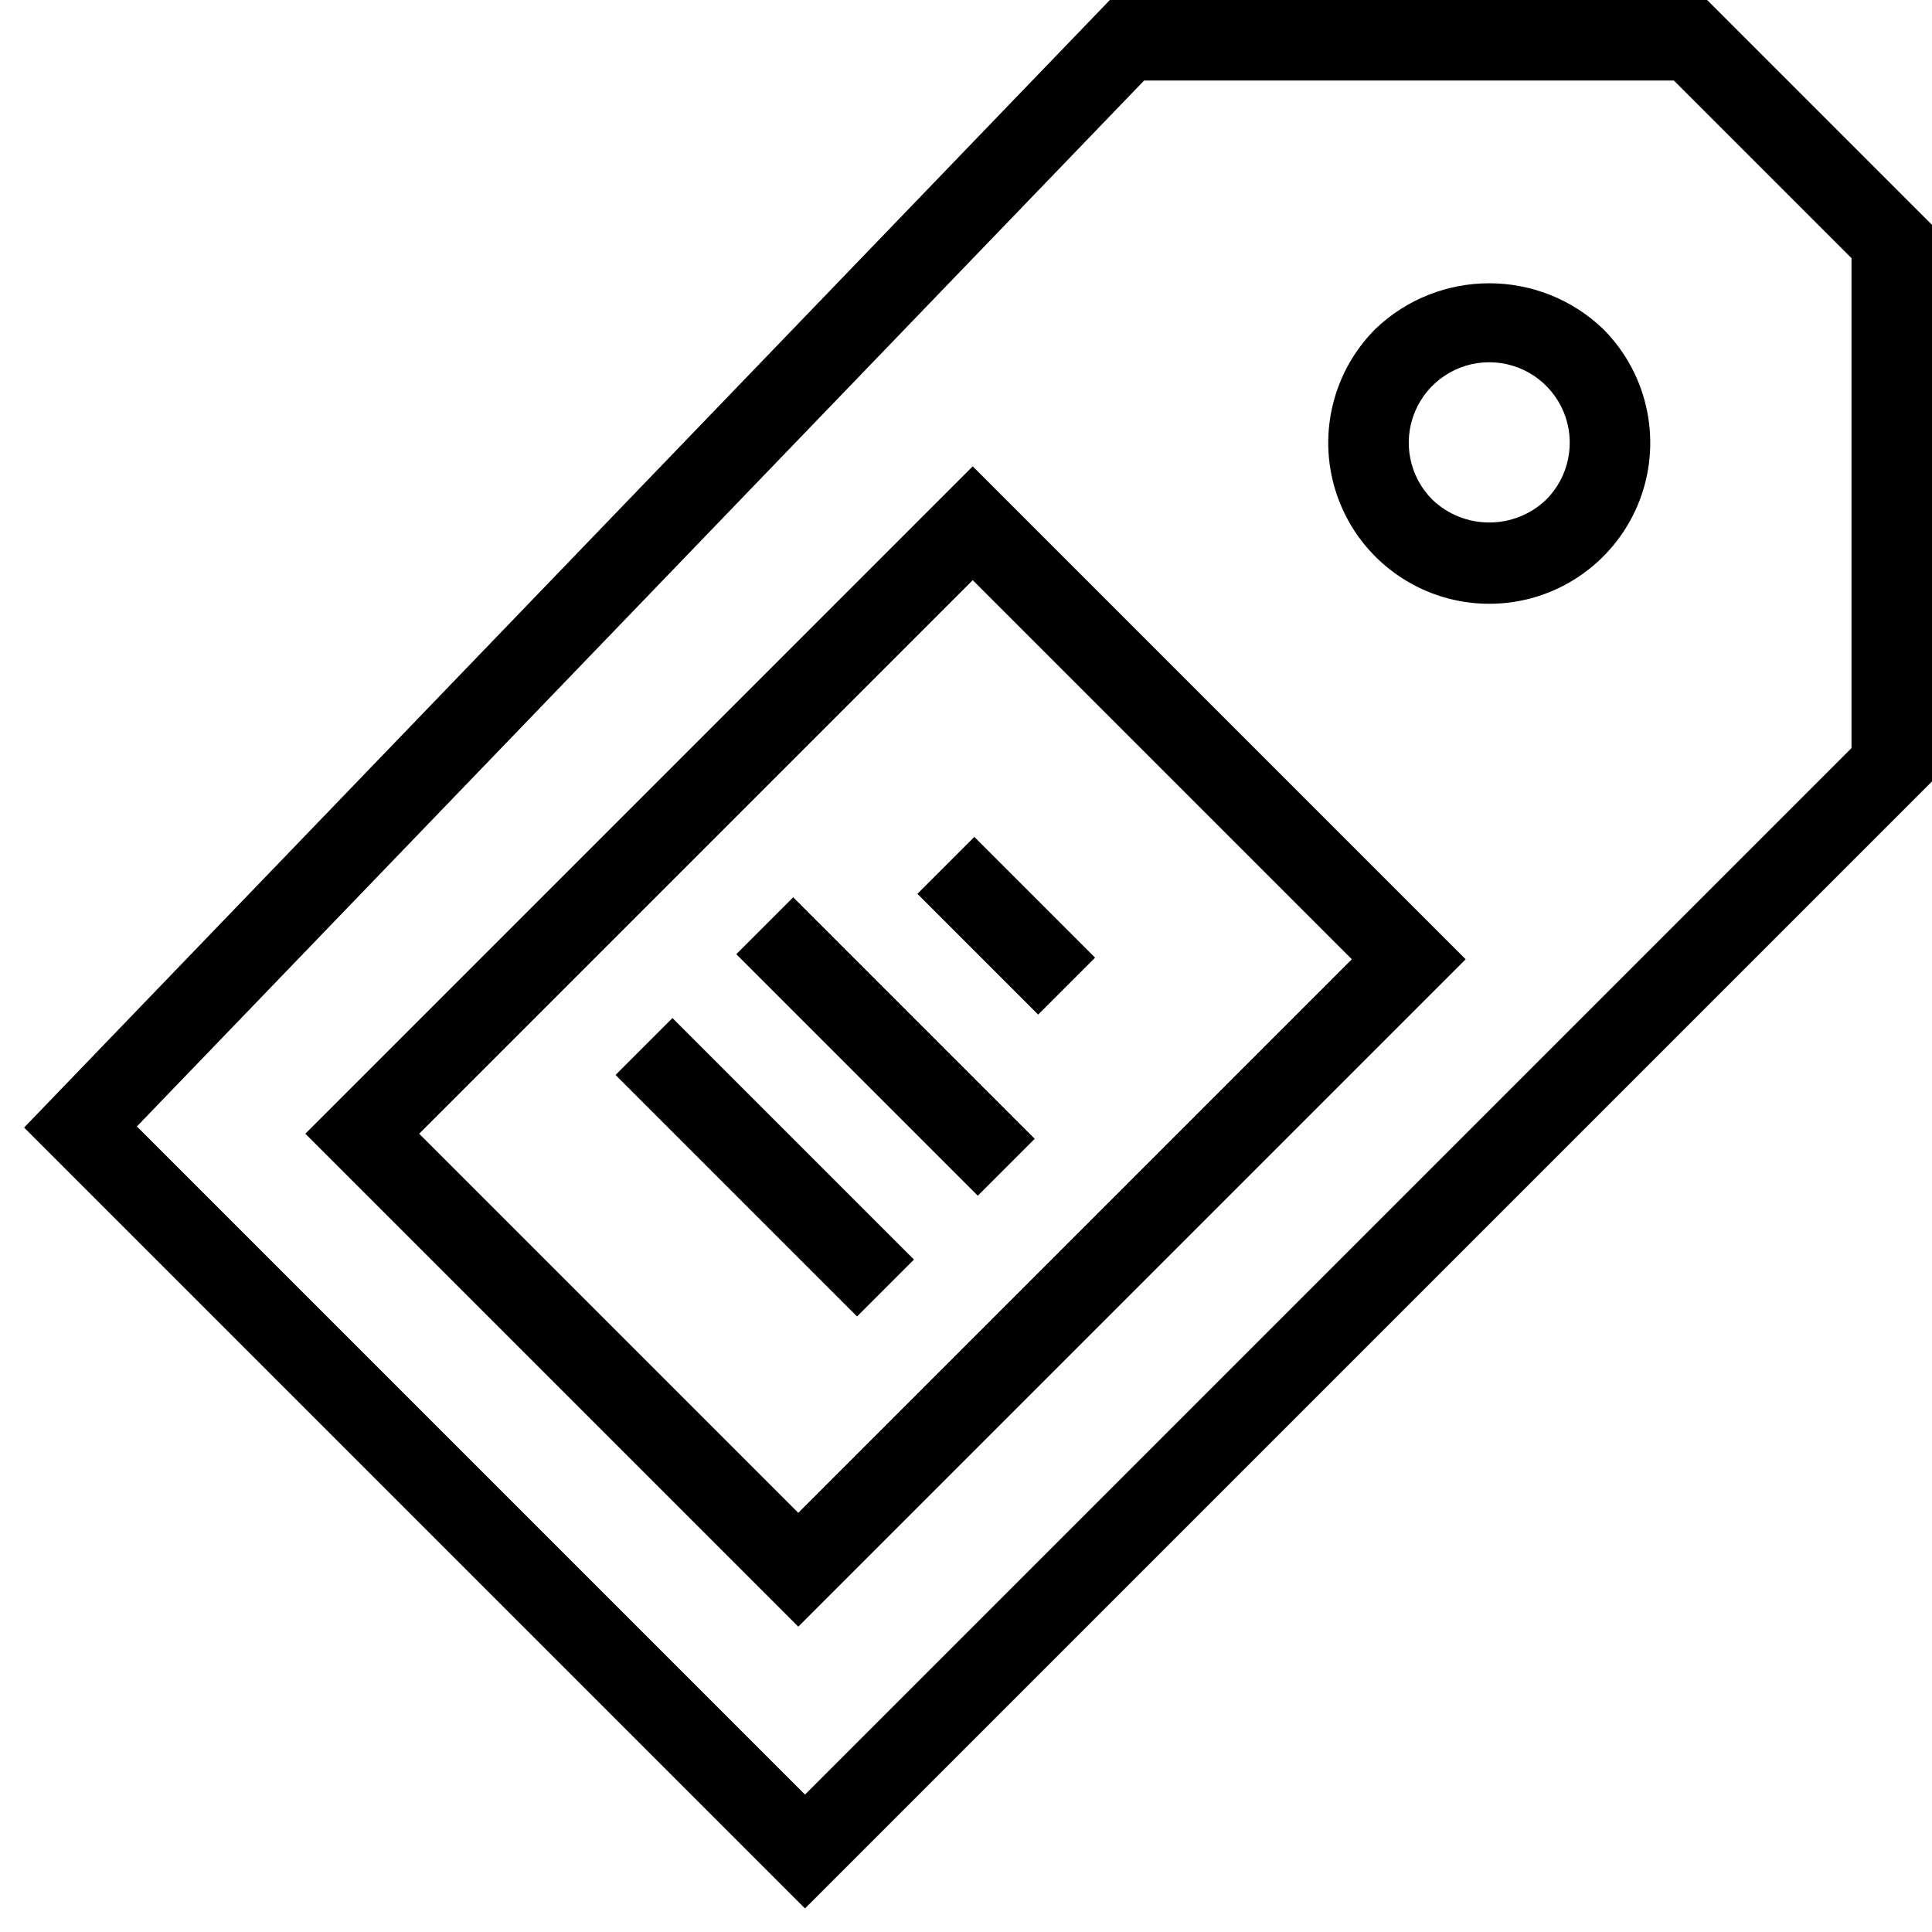 <svg width="48" height="48" viewBox="0 0 48 48" fill="none" xmlns="http://www.w3.org/2000/svg">
<path fill-rule="evenodd" clip-rule="evenodd" d="M42.414 0H27.574L0.599 28.014L20 47.414L48 19.414V5.586L42.414 0ZM46 18.586L20 44.586L3.401 27.986L28.426 2H41.586L46 6.414V18.586ZM7.586 28.167L19.833 40.414L36.414 23.833L24.167 11.586L7.586 28.167ZM19.833 37.586L10.414 28.167L24.167 14.414L33.586 23.833L19.833 37.586ZM16.707 25.293L22.707 31.293L21.293 32.707L15.293 26.707L16.707 25.293ZM19.707 22.293L25.707 28.293L24.293 29.707L18.293 23.707L19.707 22.293ZM22.793 22.207L24.207 20.793L27.207 23.793L25.793 25.207L22.793 22.207ZM34.172 8.172C33.028 9.316 32.685 11.036 33.304 12.531C33.923 14.026 35.382 15.001 37 15.001C38.618 15.001 40.077 14.026 40.696 12.531C41.315 11.036 40.972 9.316 39.828 8.172C38.246 6.66 35.754 6.66 34.172 8.172ZM38.414 12.414C37.623 13.17 36.377 13.17 35.586 12.414C35.014 11.842 34.843 10.982 35.152 10.234C35.462 9.487 36.191 9 37 9C37.809 9 38.538 9.487 38.848 10.234C39.157 10.982 38.986 11.842 38.414 12.414Z"  fill="currentColor"/>
</svg>
